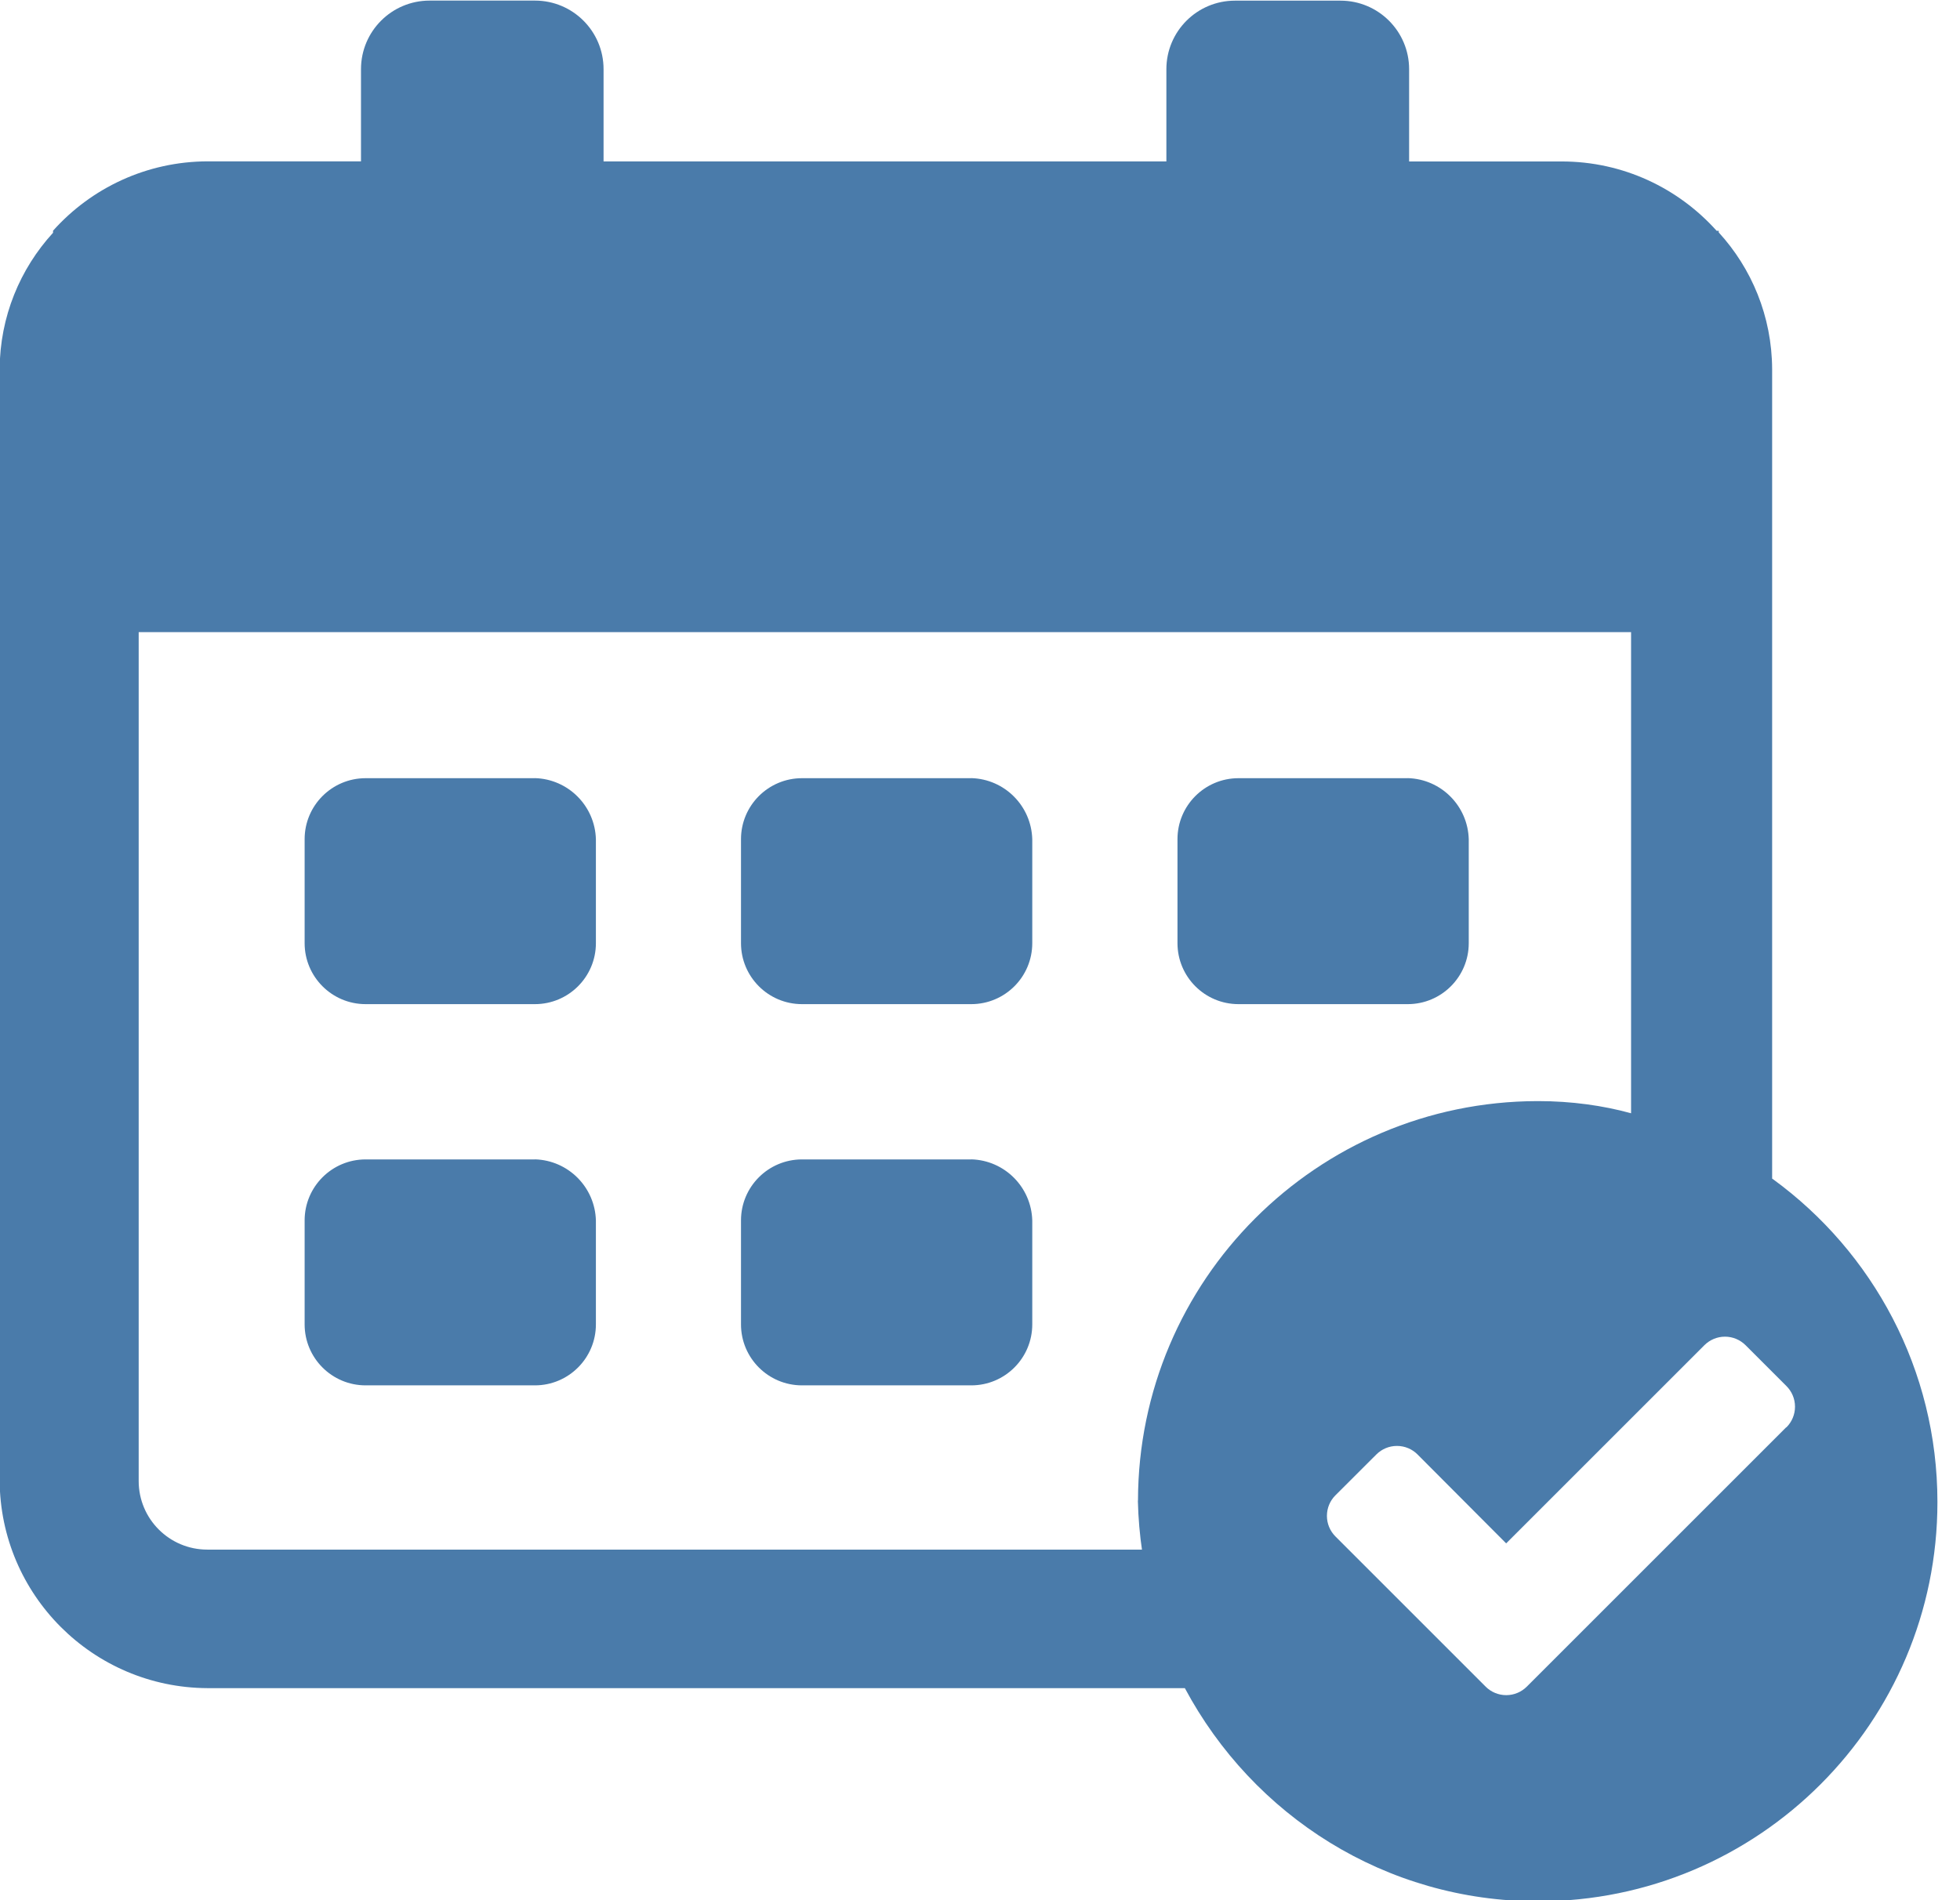 <!-- Generated by IcoMoon.io -->
<svg version="1.1" xmlns="http://www.w3.org/2000/svg" width="33" height="32" viewBox="0 0 33 32">
<title>Groupe-254</title>
<path fill="#4a7baa" d="M16.353 19.525h-2.85c-0.567 0-1.027 0.46-1.027 1.027v0 1.751c0 0.567 0.46 1.027 1.027 1.027v0h2.85c0.567 0 1.027-0.46 1.027-1.027v0-1.749c-0.015-0.562-0.465-1.014-1.026-1.030l-0.002-0z"></path>
<path fill="#4a7baa" d="M9.006 19.525h-2.85c-0.567 0-1.027 0.46-1.027 1.027v0 1.751c0 0.567 0.46 1.027 1.027 1.027v0h2.85c0.567 0 1.027-0.46 1.027-1.027v0-1.749c-0.015-0.562-0.466-1.014-1.026-1.030l-0.002-0z"></path>
<path fill="#4a7baa" d="M16.353 13.105h-2.85c-0.567 0-1.027 0.46-1.027 1.027v0 1.751c0 0.567 0.46 1.027 1.027 1.027v0h2.85c0.567 0 1.027-0.46 1.027-1.027v0-1.749c-0.015-0.562-0.465-1.014-1.026-1.030l-0.002-0z"></path>
<path fill="#4a7baa" d="M9.006 13.105h-2.85c-0.567 0-1.027 0.46-1.027 1.027v0 1.751c0 0.567 0.46 1.027 1.027 1.027v0h2.85c0.567 0 1.027-0.46 1.027-1.027v0-1.749c-0.015-0.562-0.466-1.014-1.026-1.030l-0.002-0z"></path>
<path fill="#4a7baa" d="M23.702 13.105h-2.85c-0.567 0-1.027 0.46-1.027 1.027v0 1.751c0 0.567 0.46 1.027 1.027 1.027h2.85c0.567 0 1.027-0.46 1.027-1.027v0-1.749c-0.015-0.562-0.465-1.014-1.026-1.030l-0.002-0z"></path>
<path fill="#4a7baa" d="M29.837 19.846v-13.631c-0.004-0.888-0.345-1.696-0.901-2.303l0.002 0.003v-0.028h-0.035c-0.644-0.718-1.574-1.168-2.61-1.168h-2.568v-1.541c0-0.003 0-0.008 0-0.012 0-0.638-0.517-1.155-1.155-1.155-0.004 0-0.008 0-0.012 0h-1.752c-0.004-0-0.008-0-0.013-0-0.638 0-1.155 0.517-1.155 1.155 0 0.004 0 0.008 0 0.012v-0.001 1.541h-9.476v-1.541c0-0.003 0-0.008 0-0.012 0-0.638-0.517-1.155-1.155-1.155-0.004 0-0.008 0-0.012 0h-1.75c-0.003-0-0.008-0-0.012-0-0.638 0-1.155 0.517-1.155 1.155 0 0.004 0 0.008 0 0.012v-0.001 1.541h-2.575c-1.036 0.001-1.966 0.45-2.607 1.165l-0.003 0.003v0.035c-0.554 0.605-0.895 1.412-0.899 2.3v18.707c0.008 1.931 1.571 3.494 3.501 3.502h16.454c1.15 2.151 3.381 3.59 5.948 3.59 3.713 0 6.723-3.010 6.723-6.723 0-2.234-1.090-4.214-2.767-5.437l-0.019-0.013zM19.158 25.272c0.007 0.297 0.032 0.582 0.074 0.861l-0.005-0.037h-15.725c-0.003 0-0.008 0-0.012 0-0.638 0-1.155-0.517-1.155-1.155 0-0.004 0-0.008 0-0.012v0.001-14.285h25.127v8.103c-0.469-0.13-1.007-0.205-1.563-0.205-0.006 0-0.011 0-0.017 0h0.001c-3.711 0.009-6.717 3.017-6.723 6.728v0.001zM30.070 24.040l-4.365 4.365c-0.089 0.088-0.211 0.142-0.345 0.142s-0.257-0.054-0.345-0.142l-2.532-2.532c-0.088-0.089-0.142-0.211-0.142-0.345s0.054-0.257 0.142-0.345l-0 0 0.692-0.691c0.089-0.088 0.211-0.142 0.345-0.142s0.257 0.054 0.345 0.142l-0-0 1.494 1.499 3.338-3.338c0.089-0.088 0.211-0.143 0.346-0.143s0.257 0.055 0.346 0.143l0.691 0.691c0.088 0.089 0.142 0.211 0.142 0.345s-0.054 0.257-0.142 0.345l0-0z"></path>
</svg>
